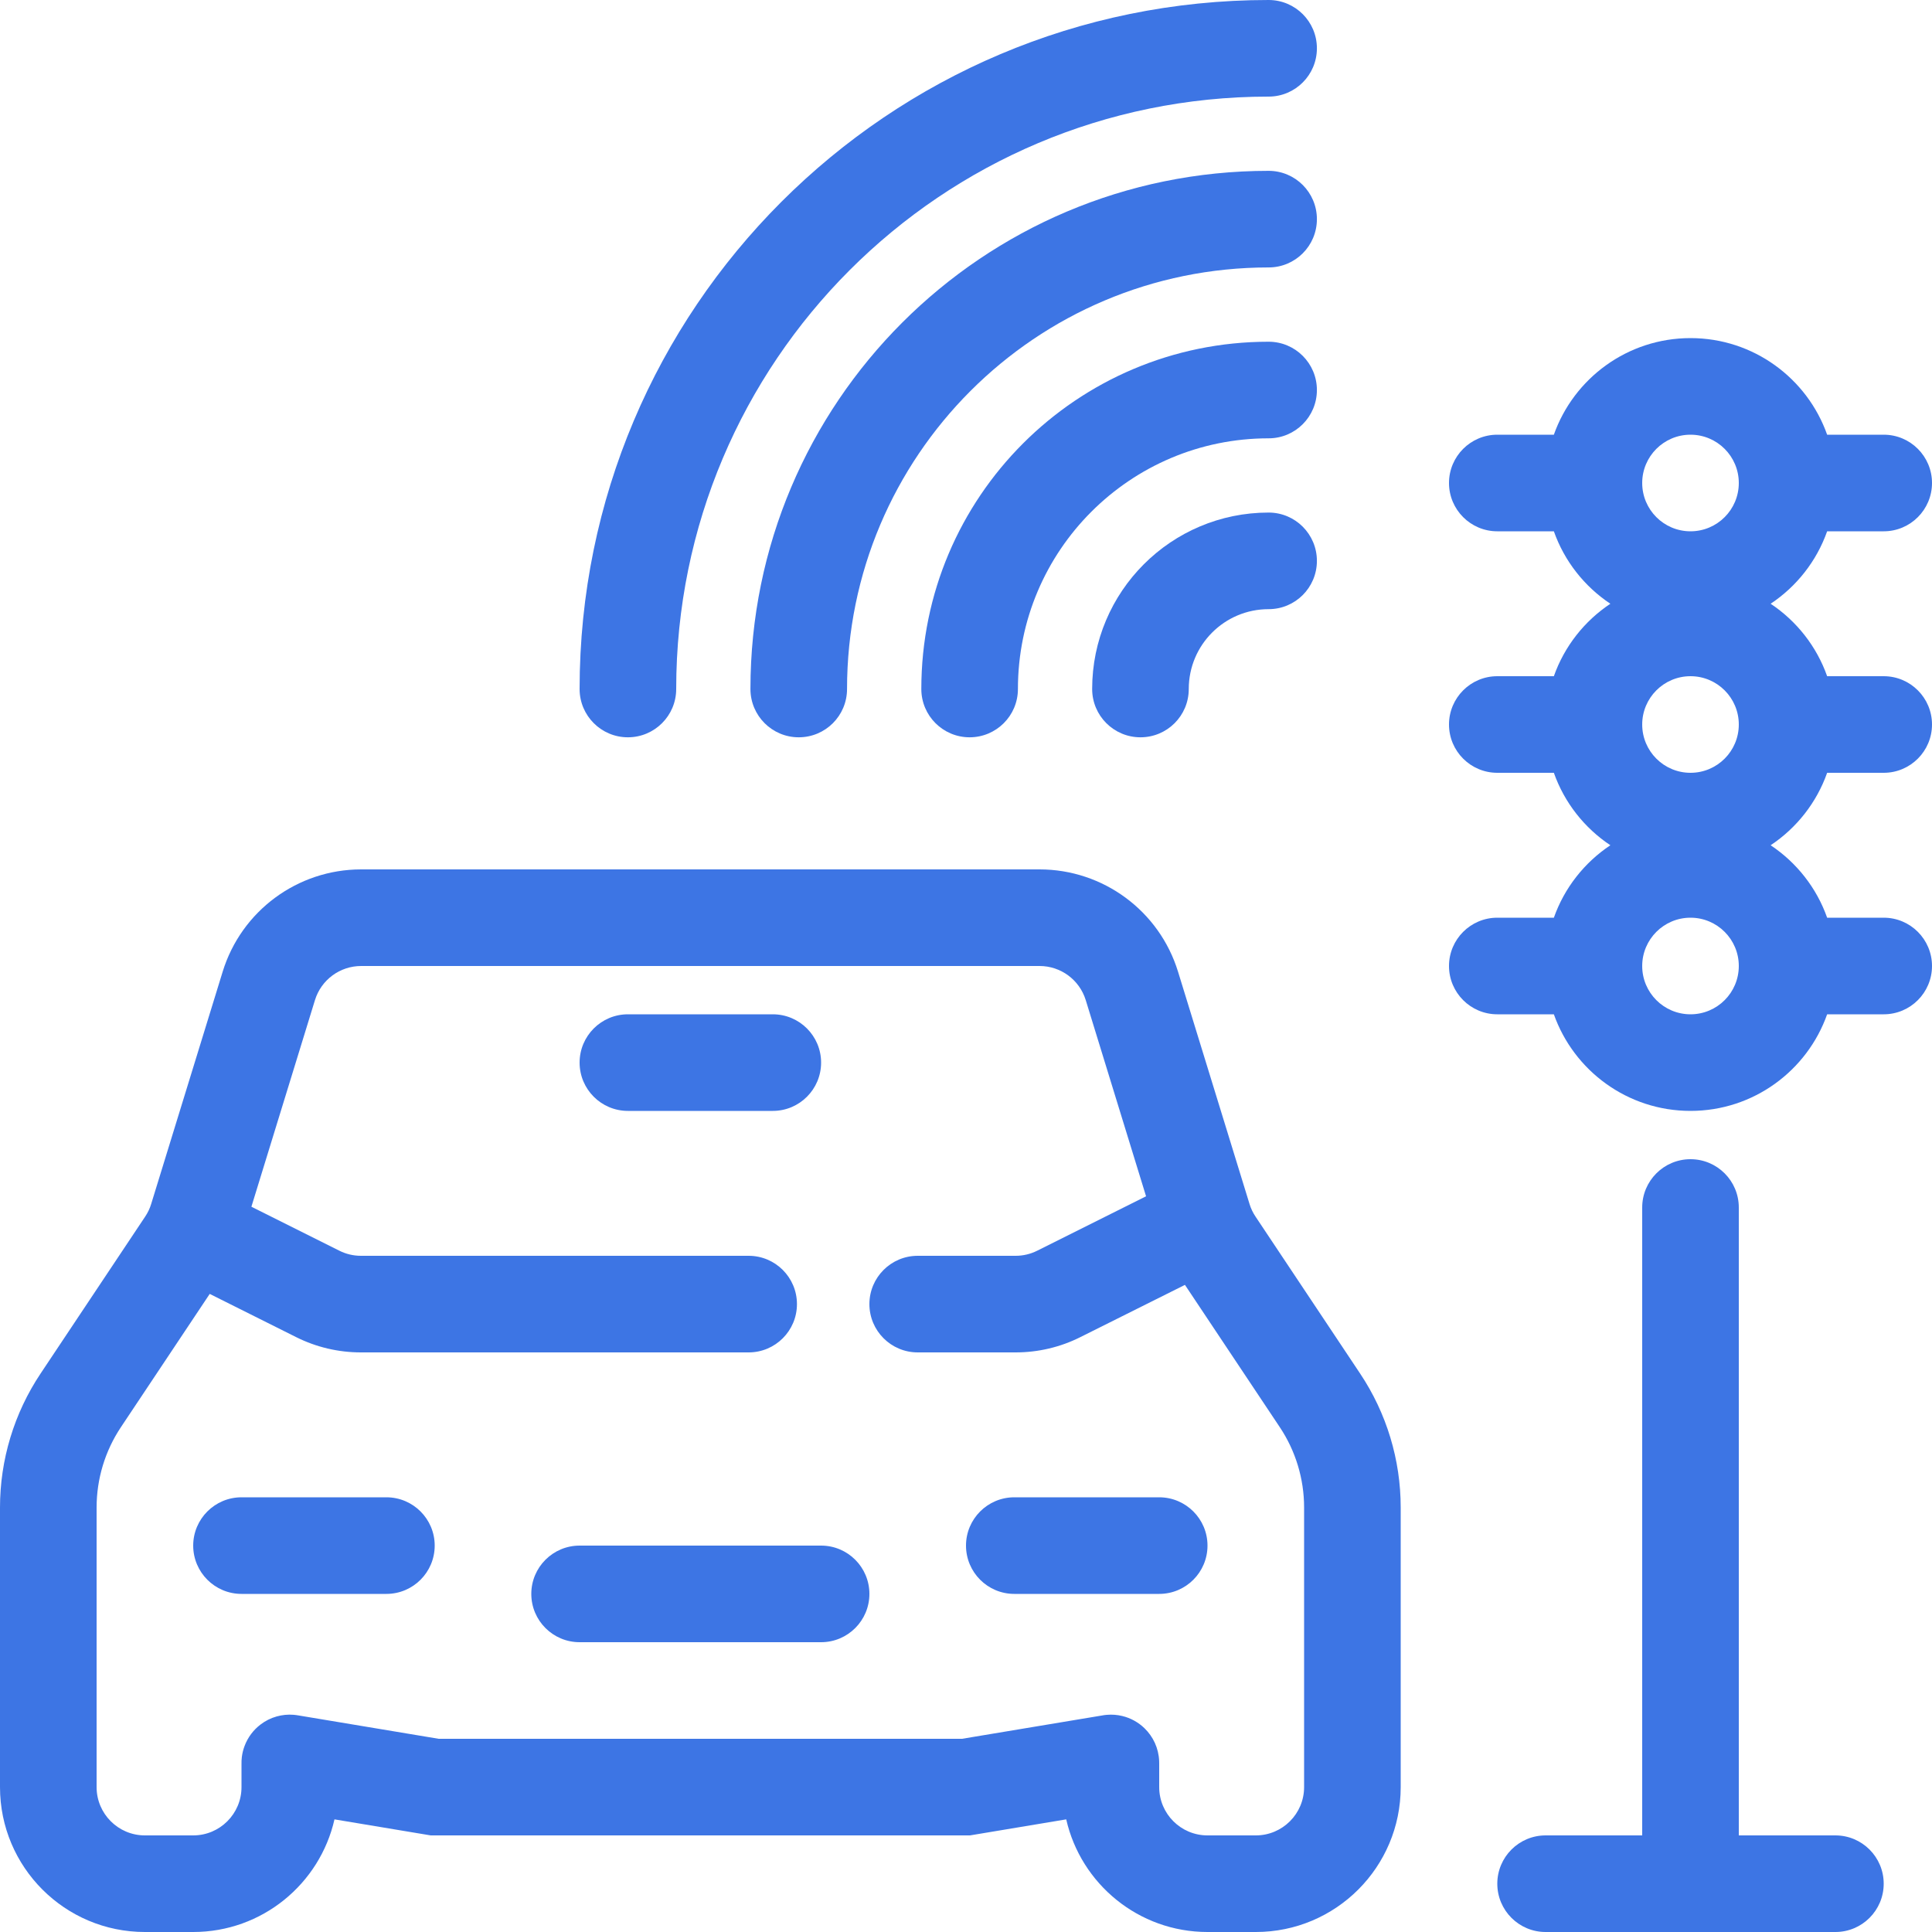 <svg width="40" height="40" viewBox="0 0 40 40" fill="none" xmlns="http://www.w3.org/2000/svg">
<path d="M14 14.265C14 7.491 19.491 2 26.265 2C26.818 2 27.265 1.552 27.265 1C27.265 0.448 26.818 0 26.265 0C18.387 0 12 6.387 12 14.265C12 14.818 12.448 15.265 13 15.265C13.552 15.265 14 14.818 14 14.265Z" fill="#3D75E4"/>
<path d="M26.265 5.537C21.445 5.537 17.537 9.445 17.537 14.265C17.537 14.818 17.09 15.265 16.537 15.265C15.985 15.265 15.537 14.818 15.537 14.265C15.537 8.341 20.34 3.537 26.265 3.537C26.818 3.537 27.265 3.985 27.265 4.537C27.265 5.09 26.818 5.537 26.265 5.537Z" fill="#3D75E4"/>
<path fill-rule="evenodd" clip-rule="evenodd" d="M32.171 9H31C30.448 9 30 9.448 30 10C30 10.552 30.448 11 31 11H32.171C32.389 11.618 32.804 12.143 33.341 12.5C32.804 12.857 32.389 13.382 32.171 14H31C30.448 14 30 14.448 30 15C30 15.552 30.448 16 31 16H32.171C32.389 16.618 32.804 17.143 33.341 17.5C32.804 17.857 32.389 18.382 32.171 19H31C30.448 19 30 19.448 30 20C30 20.552 30.448 21 31 21H32.171C32.583 22.165 33.694 23 35 23C36.306 23 37.417 22.165 37.829 21H39C39.552 21 40 20.552 40 20C40 19.448 39.552 19 39 19H37.829C37.611 18.382 37.196 17.857 36.659 17.5C37.196 17.143 37.611 16.618 37.829 16H39C39.552 16 40 15.552 40 15C40 14.448 39.552 14 39 14H37.829C37.611 13.382 37.196 12.857 36.659 12.5C37.196 12.143 37.611 11.618 37.829 11H39C39.552 11 40 10.552 40 10C40 9.448 39.552 9 39 9H37.829C37.417 7.835 36.306 7 35 7C33.694 7 32.583 7.835 32.171 9ZM34 10C34 9.448 34.448 9 35 9C35.552 9 36 9.448 36 10C36 10.552 35.552 11 35 11C34.448 11 34 10.552 34 10ZM35 14C35.552 14 36 14.448 36 15C36 15.552 35.552 16 35 16C34.448 16 34 15.552 34 15C34 14.448 34.448 14 35 14ZM36 20C36 19.448 35.552 19 35 19C34.448 19 34 19.448 34 20C34 20.552 34.448 21 35 21C35.552 21 36 20.552 36 20Z" fill="#3D75E4"/>
<path d="M4 32C4 31.448 4.448 31 5 31H8C8.552 31 9 31.448 9 32C9 32.552 8.552 33 8 33H5C4.448 33 4 32.552 4 32Z" fill="#3D75E4"/>
<path d="M21 31C20.448 31 20 31.448 20 32C20 32.552 20.448 33 21 33H24C24.552 33 25 32.552 25 32C25 31.448 24.552 31 24 31H21Z" fill="#3D75E4"/>
<path d="M12 22C12 21.448 12.448 21 13 21H16C16.552 21 17 21.448 17 22C17 22.552 16.552 23 16 23H13C12.448 23 12 22.552 12 22Z" fill="#3D75E4"/>
<path d="M12 32C11.448 32 11 32.448 11 33C11 33.552 11.448 34 12 34H17C17.552 34 18 33.552 18 33C18 32.448 17.552 32 17 32H12Z" fill="#3D75E4"/>
<path fill-rule="evenodd" clip-rule="evenodd" d="M4 40C5.427 40 6.622 39.003 6.925 37.668L8.917 38H20.083L22.075 37.668C22.378 39.003 23.573 40 25 40H26C27.657 40 29 38.657 29 37V31.211C29 30.224 28.708 29.259 28.16 28.438L25.994 25.188C25.94 25.107 25.898 25.02 25.87 24.927L24.39 20.118C24.003 18.859 22.84 18 21.523 18H7.477C6.16 18 4.997 18.859 4.61 20.118L3.13 24.927C3.102 25.02 3.06 25.107 3.006 25.188L0.84 28.438C0.292 29.259 0 30.224 0 31.211V37C0 38.657 1.343 40 3 40H4ZM7.477 20C7.038 20 6.65 20.286 6.521 20.706L5.205 24.984L7.025 25.894C7.164 25.964 7.317 26 7.472 26H15.5C16.052 26 16.5 26.448 16.5 27C16.5 27.552 16.052 28 15.5 28H7.472C7.006 28 6.547 27.892 6.13 27.683L4.342 26.789L2.504 29.547C2.175 30.04 2 30.619 2 31.211V37C2 37.552 2.448 38 3 38H4C4.552 38 5 37.552 5 37V36.523C4.999 36.475 5.001 36.426 5.007 36.377C5.017 36.297 5.036 36.221 5.064 36.148C5.131 35.968 5.248 35.815 5.396 35.703C5.494 35.628 5.607 35.571 5.729 35.537C5.84 35.506 5.959 35.493 6.079 35.503C6.115 35.506 6.15 35.511 6.184 35.517L9.083 36H19.917L22.818 35.517C22.849 35.511 22.882 35.506 22.914 35.504C23.024 35.494 23.132 35.503 23.235 35.528C23.411 35.57 23.569 35.659 23.695 35.781C23.874 35.954 23.988 36.193 23.999 36.459C24 36.477 24 36.495 24 36.513V37C24 37.552 24.448 38 25 38H26C26.552 38 27 37.552 27 37V31.211C27 30.619 26.825 30.04 26.496 29.547L24.533 26.602L22.369 27.683C21.953 27.892 21.494 28 21.028 28H19C18.448 28 18 27.552 18 27C18 26.448 18.448 26 19 26H21.028C21.183 26 21.336 25.964 21.475 25.894L23.728 24.768L22.479 20.706C22.349 20.286 21.962 20 21.523 20H7.477Z" fill="#3D75E4"/>
<path d="M31 39C31 38.448 31.448 38 32 38H34V25C34 24.448 34.448 24 35 24C35.552 24 36 24.448 36 25V38H38C38.552 38 39 38.448 39 39C39 39.552 38.552 40 38 40H32C31.448 40 31 39.552 31 39Z" fill="#3D75E4"/>
<path d="M26.265 12.612C25.352 12.612 24.612 13.352 24.612 14.265C24.612 14.818 24.165 15.265 23.612 15.265C23.06 15.265 22.612 14.818 22.612 14.265C22.612 12.248 24.248 10.612 26.265 10.612C26.818 10.612 27.265 11.06 27.265 11.612C27.265 12.165 26.818 12.612 26.265 12.612Z" fill="#3D75E4"/>
<path d="M21.075 14.265C21.075 11.399 23.399 9.075 26.265 9.075C26.818 9.075 27.265 8.627 27.265 8.075C27.265 7.523 26.818 7.075 26.265 7.075C22.294 7.075 19.075 10.294 19.075 14.265C19.075 14.818 19.523 15.265 20.075 15.265C20.627 15.265 21.075 14.818 21.075 14.265Z" fill="#3D75E4"/>
</svg>
